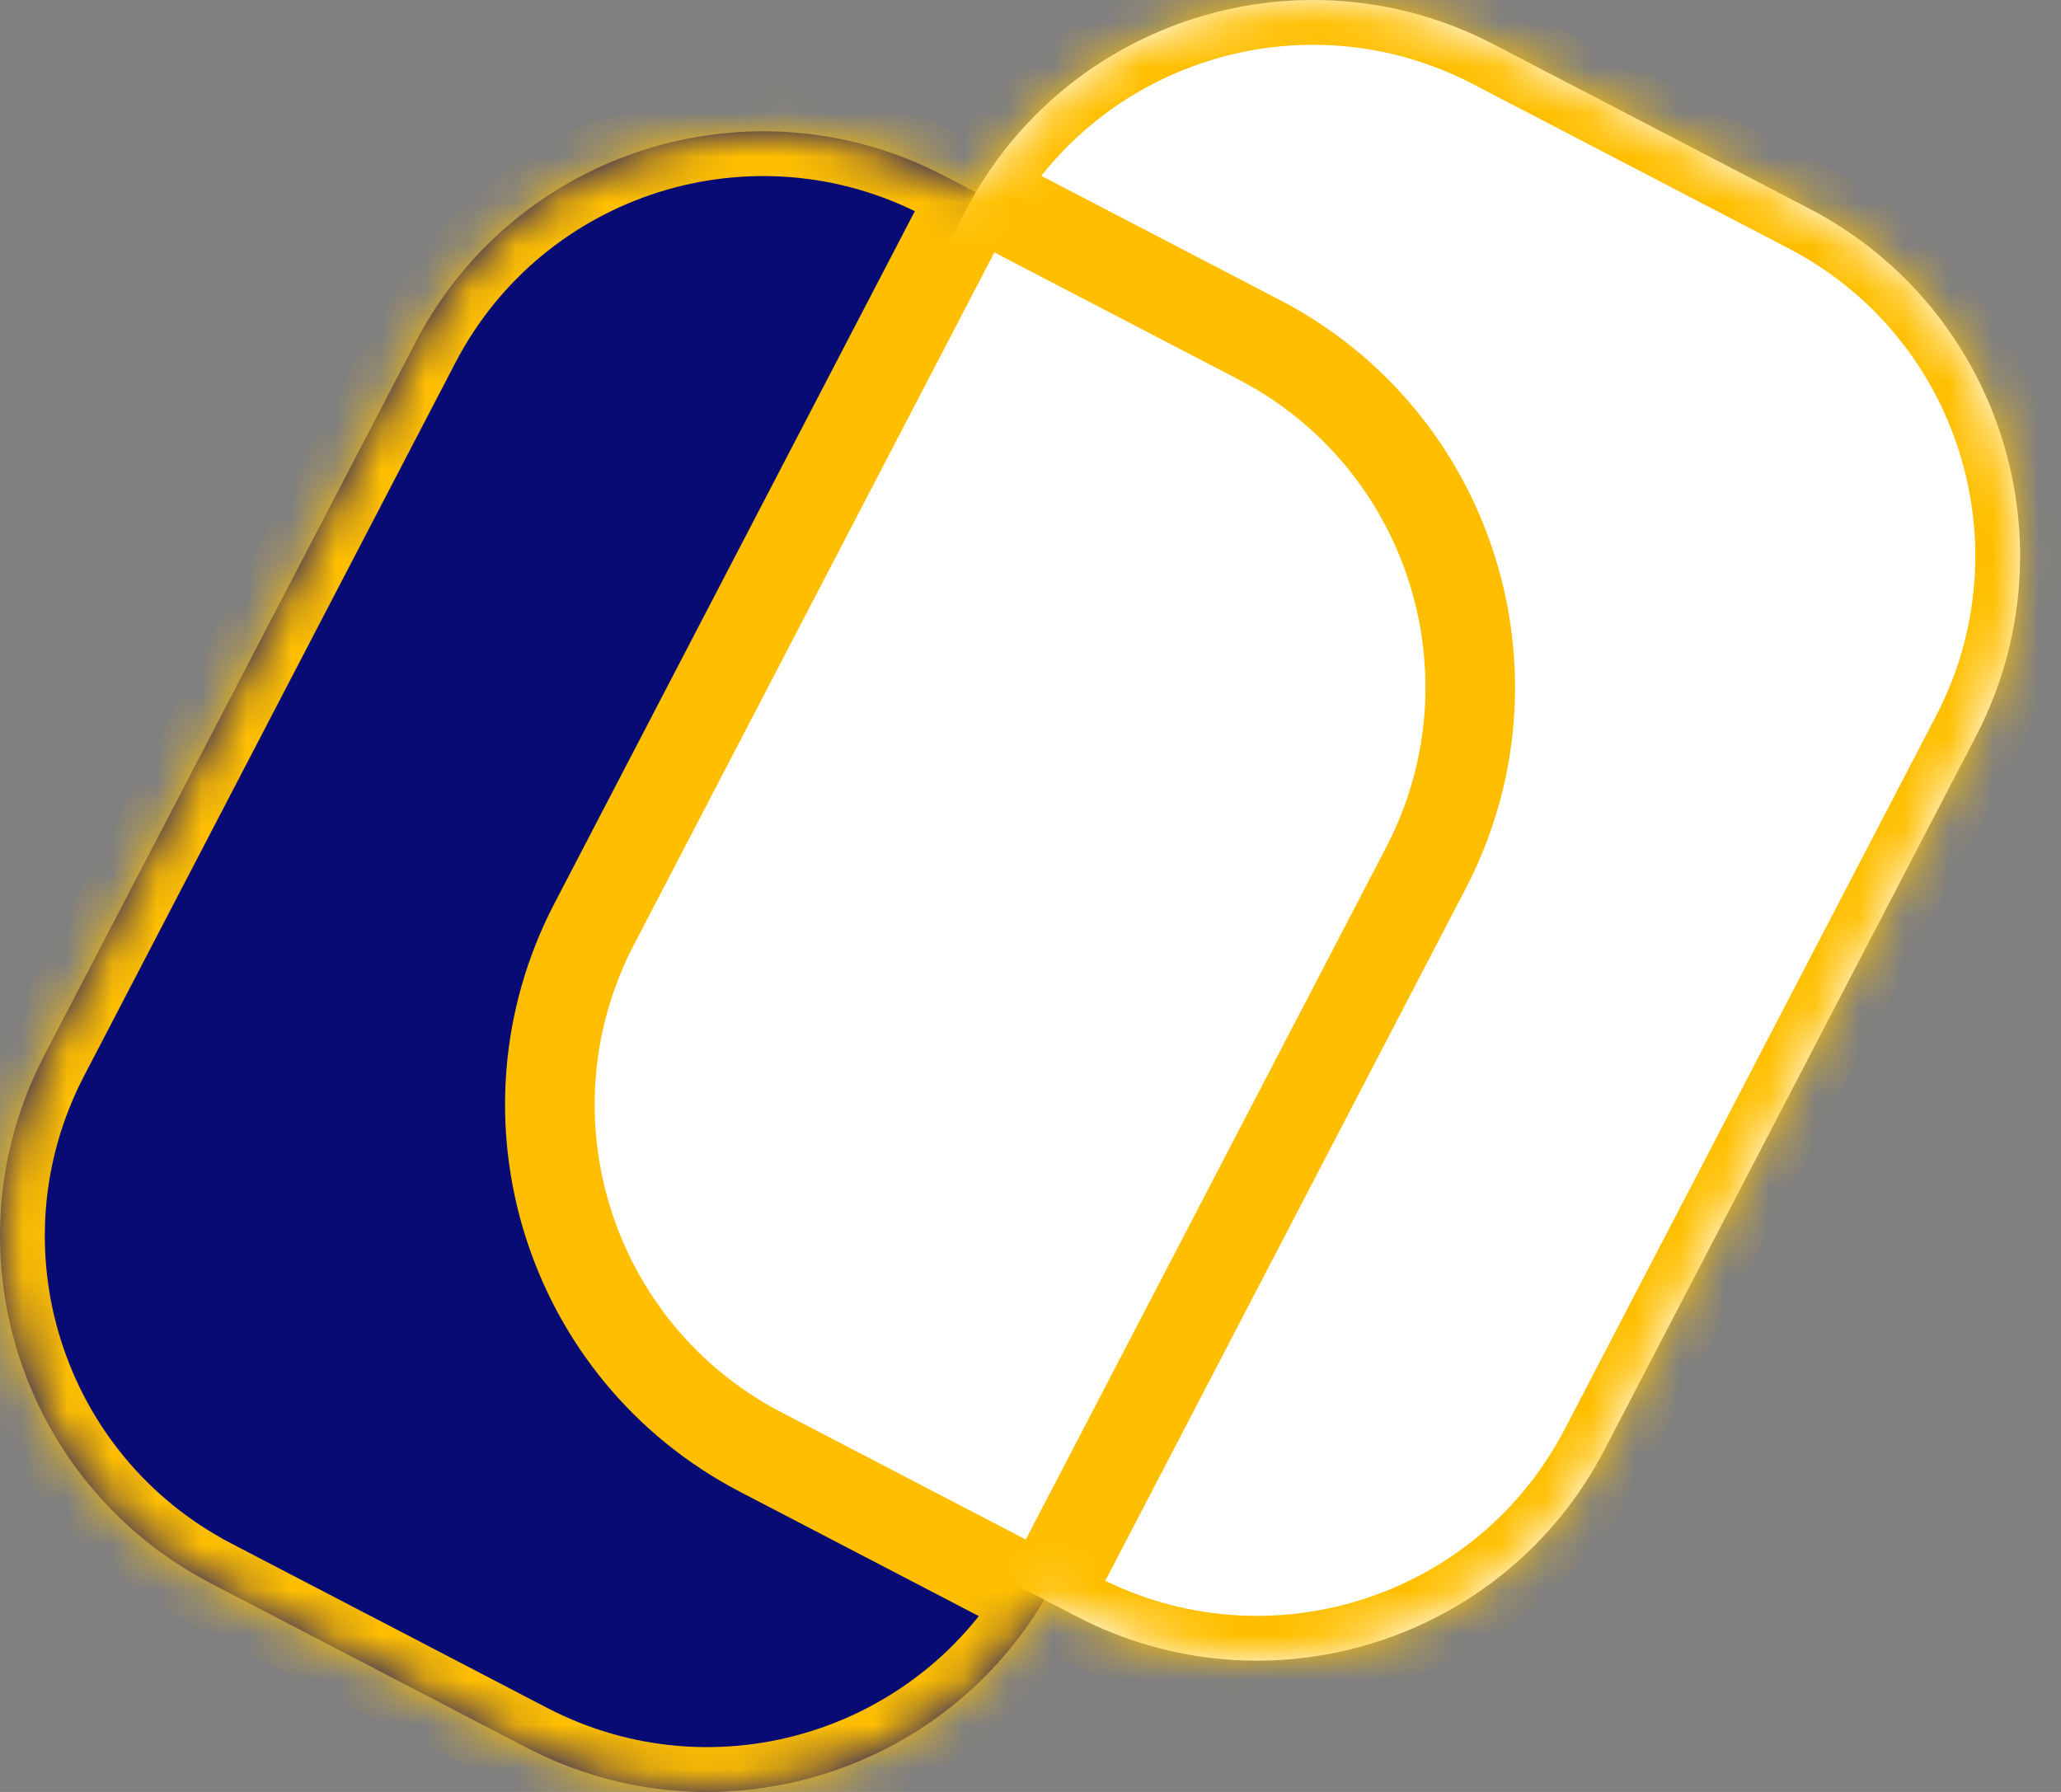 <svg width="46" height="40" viewBox="0 0 46 40" fill="none" xmlns="http://www.w3.org/2000/svg">
<rect x="0" y="0" width="46" height="40" fill="#808080" stroke="none"/>
<mask id="path-1-inside-1_779_755" fill="white">
<path d="M4.705 35.343C0.424 33.114 -1.239 27.837 0.989 23.557L9.277 7.635C11.506 3.355 16.782 1.691 21.063 3.919L28.11 7.587C32.391 9.816 34.054 15.093 31.826 19.373L23.538 35.295C21.309 39.575 16.032 41.239 11.752 39.011L4.705 35.343Z"/>
<path d="M16.978 32.413C12.697 30.184 11.033 24.907 13.262 20.627L21.55 4.705C23.778 0.424 29.055 -1.239 33.336 0.989L40.382 4.657C44.663 6.886 46.327 12.162 44.098 16.443L35.81 32.365C33.582 36.645 28.305 38.309 24.024 36.081L16.978 32.413Z"/>
</mask>
<path d="M4.705 35.343C0.424 33.114 -1.239 27.837 0.989 23.557L9.277 7.635C11.506 3.355 16.782 1.691 21.063 3.919L28.11 7.587C32.391 9.816 34.054 15.093 31.826 19.373L23.538 35.295C21.309 39.575 16.032 41.239 11.752 39.011L4.705 35.343Z" fill="#080B73"/>
<path d="M16.978 32.413C12.697 30.184 11.033 24.907 13.262 20.627L21.55 4.705C23.778 0.424 29.055 -1.239 33.336 0.989L40.382 4.657C44.663 6.886 46.327 12.162 44.098 16.443L35.81 32.365C33.582 36.645 28.305 38.309 24.024 36.081L16.978 32.413Z" fill="white"/>
<path d="M23.538 35.295L24.425 35.757L23.538 35.295ZM11.752 39.011L12.213 38.124L12.213 38.124L11.752 39.011ZM28.11 7.587L28.572 6.7L28.572 6.7L28.11 7.587ZM31.826 19.373L30.939 18.912L31.826 19.373ZM9.277 7.635L8.39 7.174L8.39 7.174L9.277 7.635ZM21.063 3.919L20.602 4.806L20.602 4.806L21.063 3.919ZM0.989 23.557L1.876 24.018L1.876 24.018L0.989 23.557ZM4.705 35.343L4.244 36.23L4.244 36.23L4.705 35.343ZM35.81 32.365L34.923 31.903L34.923 31.903L35.81 32.365ZM24.024 36.081L24.486 35.194L24.486 35.194L24.024 36.081ZM40.382 4.657L39.92 5.544L39.92 5.544L40.382 4.657ZM44.098 16.443L44.985 16.905L44.985 16.905L44.098 16.443ZM21.55 4.705L20.663 4.244L21.55 4.705ZM33.336 0.989L33.798 0.102L33.798 0.102L33.336 0.989ZM13.262 20.627L14.149 21.088L13.262 20.627ZM16.978 32.413L16.516 33.3L16.516 33.3L16.978 32.413ZM1.876 24.018L10.164 8.097L8.39 7.174L0.102 23.095L1.876 24.018ZM20.602 4.806L27.648 8.474L28.572 6.7L21.525 3.032L20.602 4.806ZM30.939 18.912L22.651 34.833L24.425 35.757L32.713 19.835L30.939 18.912ZM12.213 38.124L5.167 34.456L4.244 36.23L11.29 39.898L12.213 38.124ZM22.651 34.833C20.677 38.624 16.004 40.097 12.213 38.124L11.29 39.898C16.061 42.381 21.941 40.527 24.425 35.757L22.651 34.833ZM27.648 8.474C31.439 10.448 32.912 15.121 30.939 18.912L32.713 19.835C35.196 15.065 33.342 9.184 28.572 6.7L27.648 8.474ZM10.164 8.097C12.138 4.306 16.811 2.833 20.602 4.806L21.525 3.032C16.754 0.549 10.874 2.403 8.39 7.174L10.164 8.097ZM0.102 23.095C-2.381 27.866 -0.527 33.746 4.244 36.23L5.167 34.456C1.376 32.482 -0.097 27.809 1.876 24.018L0.102 23.095ZM14.149 21.088L22.437 5.167L20.663 4.244L12.375 20.165L14.149 21.088ZM32.874 1.876L39.92 5.544L40.844 3.77L33.798 0.102L32.874 1.876ZM43.211 15.982L34.923 31.903L36.697 32.826L44.985 16.905L43.211 15.982ZM24.486 35.194L17.44 31.526L16.516 33.3L23.562 36.968L24.486 35.194ZM34.923 31.903C32.95 35.694 28.277 37.167 24.486 35.194L23.562 36.968C28.333 39.451 34.214 37.597 36.697 32.826L34.923 31.903ZM39.92 5.544C43.712 7.518 45.185 12.191 43.211 15.982L44.985 16.905C47.469 12.134 45.615 6.254 40.844 3.77L39.92 5.544ZM22.437 5.167C24.41 1.376 29.083 -0.097 32.874 1.876L33.798 0.102C29.027 -2.381 23.146 -0.527 20.663 4.244L22.437 5.167ZM12.375 20.165C9.891 24.936 11.745 30.816 16.516 33.3L17.44 31.526C13.649 29.552 12.175 24.879 14.149 21.088L12.375 20.165Z" fill="#FFBF00" mask="url(#path-1-inside-1_779_755)"/>
</svg>
